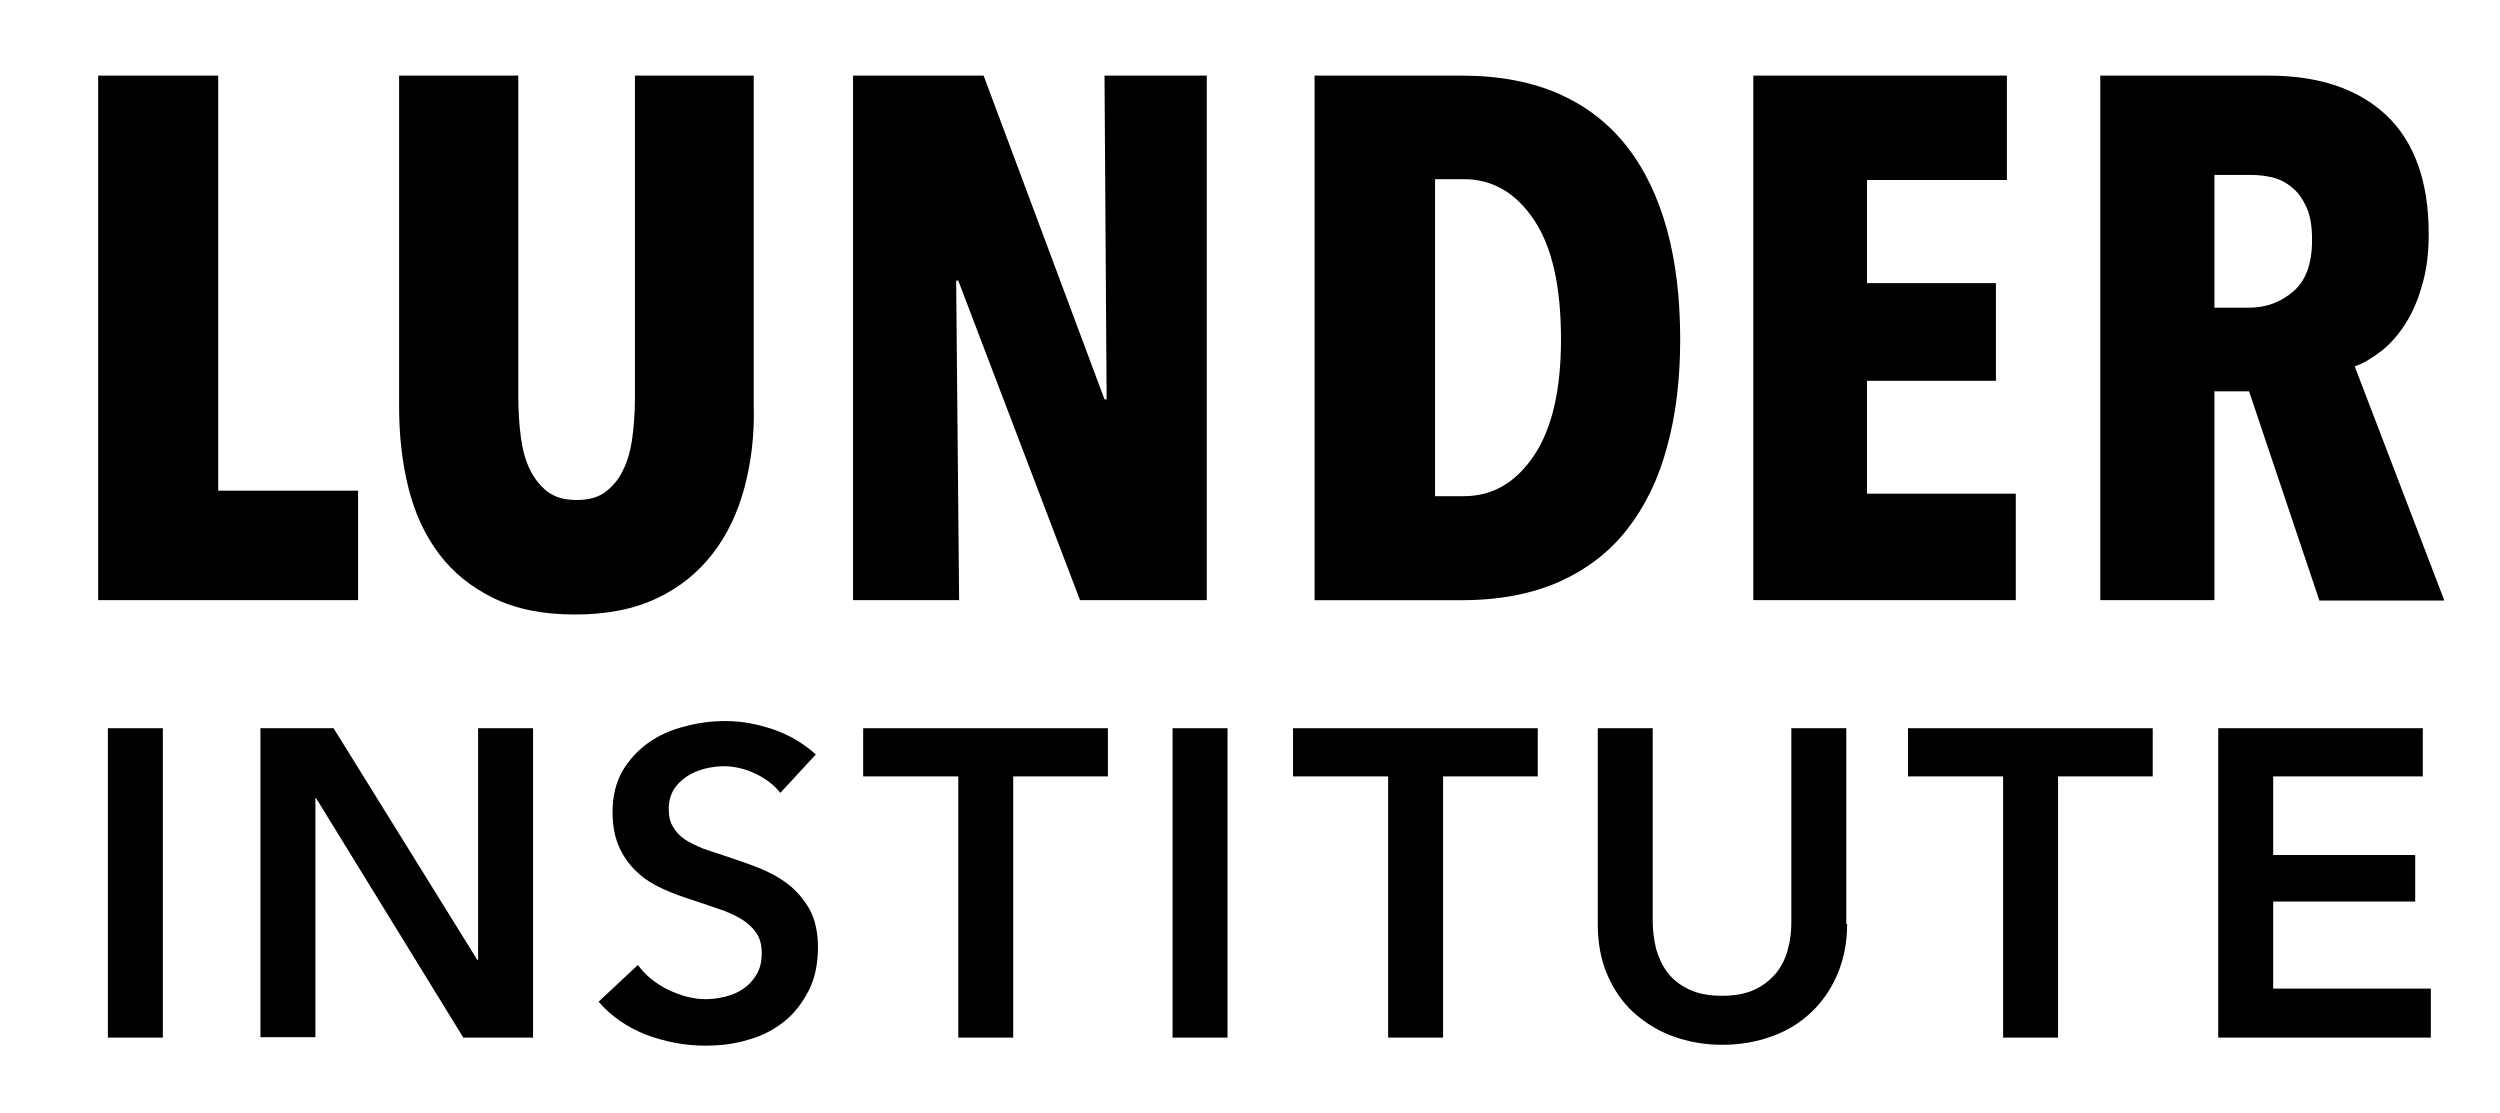 <svg version="1.1" id="Layer_1" xmlns="http://www.w3.org/2000/svg" xmlns:xlink="http://www.w3.org/1999/xlink" x="0px" y="0px"
	 width="265px" height="118px" viewBox="149.5 556.5 265 118" enable-background="new 149.5 556.5 265 118" xml:space="preserve">
<g>
	<g>
		<path fill="currentColor" d="M159.904,620.117v-55.601h12.725v43.996h14.829v11.604H159.904z"/>
		<path fill="currentColor" d="M228.407,608.199c-0.717,2.688-1.837,5.018-3.36,6.989s-3.494,3.584-5.869,4.704
			c-2.419,1.165-5.331,1.747-8.736,1.747c-3.404,0-6.271-0.582-8.646-1.747s-4.301-2.732-5.779-4.704s-2.555-4.302-3.227-6.989
			c-0.672-2.688-0.985-5.556-0.985-8.646v-35.036h12.634v33.915c0,1.568,0.09,3.047,0.27,4.391c0.18,1.345,0.492,2.51,0.985,3.495
			s1.12,1.747,1.882,2.329c0.807,0.583,1.792,0.852,3.047,0.852c1.254,0,2.285-0.269,3.047-0.852
			c0.762-0.582,1.434-1.344,1.881-2.329c0.493-0.985,0.807-2.15,0.986-3.495c0.179-1.344,0.269-2.822,0.269-4.391v-33.915h12.589
			v35.036C229.482,602.644,229.124,605.511,228.407,608.199z"/>
		<path fill="currentColor" d="M263.98,620.117l-12.903-33.871h-0.224l0.313,33.871h-11.245v-55.601h13.844l12.813,34.319h0.224
			l-0.224-34.319h10.842v55.601H263.98z"/>
		<path fill="currentColor" d="M327.6,592.474c0,4.212-0.448,7.975-1.389,11.38c-0.896,3.404-2.33,6.316-4.212,8.736
			c-1.881,2.419-4.301,4.256-7.168,5.555c-2.912,1.3-6.362,1.973-10.35,1.973h-15.636v-55.601h15.636
			c3.987,0,7.438,0.673,10.35,1.972s5.287,3.181,7.168,5.6c1.882,2.42,3.271,5.377,4.212,8.781
			C327.151,584.319,327.6,588.172,327.6,592.474z M314.966,592.474c0-5.601-0.941-9.812-2.868-12.679
			c-1.926-2.867-4.391-4.302-7.437-4.302h-3.047v33.603h3.047c3.046,0,5.511-1.434,7.437-4.302
			C313.979,602.017,314.966,597.895,314.966,592.474z"/>
		<path fill="currentColor" d="M335.351,620.117v-55.601h26.882v11.066h-14.83v10.932h13.665v10.35h-13.665v11.962h15.771v11.291H335.351
			L335.351,620.117z"/>
		<path fill="currentColor" d="M395.341,620.117l-7.438-22.133h-3.674v22.133h-12.097v-55.601h17.787c5.376,0,9.543,1.39,12.545,4.212
			c2.957,2.822,4.479,6.988,4.479,12.545c0,2.061-0.224,3.897-0.717,5.51c-0.447,1.613-1.075,3.002-1.837,4.167
			s-1.612,2.105-2.554,2.823c-0.94,0.717-1.837,1.254-2.732,1.567l9.498,24.82h-13.262V620.117z M394.579,581.945
			c0-1.434-0.179-2.555-0.582-3.45s-0.896-1.612-1.523-2.105c-0.627-0.538-1.344-0.896-2.062-1.075
			c-0.761-0.18-1.522-0.27-2.239-0.27h-3.943v14.068h3.674c1.792,0,3.36-0.582,4.66-1.703
			C393.907,586.291,394.579,584.454,394.579,581.945z"/>
	</g>
	<g>
		<path fill="currentColor" d="M160.935,633.691h5.825v32.796h-5.825V633.691z"/>
		<path fill="currentColor" d="M177.108,633.691h7.751l15.232,24.552h0.09v-24.552h5.824v32.796h-7.393l-15.591-25.358h-0.089v25.313
			h-5.825V633.691z"/>
		<path fill="currentColor" d="M232.215,640.547c-0.627-0.807-1.478-1.479-2.598-2.017s-2.24-0.807-3.405-0.807
			c-0.672,0-1.344,0.09-2.061,0.269c-0.673,0.18-1.3,0.448-1.837,0.807s-1.031,0.807-1.389,1.389
			c-0.359,0.583-0.538,1.255-0.538,2.062c0,0.762,0.134,1.389,0.448,1.882c0.313,0.537,0.717,0.985,1.254,1.344
			c0.538,0.358,1.21,0.672,1.972,0.985c0.762,0.27,1.612,0.538,2.554,0.852c1.03,0.358,2.15,0.717,3.271,1.165
			s2.15,0.985,3.091,1.702c0.941,0.717,1.703,1.613,2.33,2.688c0.582,1.075,0.896,2.419,0.896,4.032
			c0,1.747-0.314,3.315-0.986,4.614c-0.672,1.3-1.523,2.42-2.598,3.271c-1.076,0.852-2.33,1.523-3.809,1.927
			c-1.434,0.448-2.957,0.627-4.57,0.627c-2.15,0-4.211-0.403-6.271-1.164c-2.017-0.807-3.719-1.972-5.018-3.495l4.166-3.897
			c0.807,1.12,1.882,1.971,3.226,2.643c1.345,0.628,2.644,0.986,3.942,0.986c0.672,0,1.389-0.09,2.105-0.27
			c0.717-0.179,1.345-0.447,1.928-0.851c0.582-0.403,1.029-0.896,1.389-1.523c0.357-0.582,0.537-1.344,0.537-2.24
			c0-0.852-0.18-1.568-0.582-2.15c-0.403-0.582-0.941-1.075-1.613-1.479s-1.479-0.762-2.419-1.075s-1.882-0.627-2.913-0.985
			c-0.984-0.313-1.971-0.673-2.956-1.12c-0.985-0.448-1.882-0.986-2.644-1.703c-0.807-0.717-1.434-1.567-1.926-2.598
			c-0.494-1.031-0.762-2.33-0.762-3.854c0-1.657,0.357-3.092,1.029-4.301c0.717-1.21,1.613-2.195,2.733-3.002
			s2.419-1.389,3.853-1.747c1.434-0.403,2.912-0.583,4.391-0.583c1.658,0,3.361,0.314,5.062,0.896
			c1.703,0.582,3.182,1.479,4.48,2.644L232.215,640.547z"/>
		<path fill="currentColor" d="M251.033,638.799h-10.037v-5.107h25.941v5.107h-10.036v27.688h-5.824v-27.688H251.033z"/>
		<path fill="currentColor" d="M273.792,633.691h5.824v32.796h-5.824V633.691z"/>
		<path fill="currentColor" d="M296.597,638.799h-10.036v-5.107h25.94v5.107h-10.035v27.688h-5.824v-27.688H296.597z"/>
		<path fill="currentColor" d="M345.297,654.436c0,1.971-0.358,3.763-1.03,5.331c-0.673,1.568-1.613,2.957-2.778,4.032
			c-1.165,1.12-2.554,1.972-4.166,2.554c-1.613,0.582-3.36,0.896-5.242,0.896s-3.629-0.314-5.242-0.896
			c-1.612-0.582-3.002-1.479-4.211-2.554c-1.21-1.12-2.106-2.464-2.778-4.032s-0.985-3.36-0.985-5.331v-20.744h5.824v20.52
			c0,0.941,0.135,1.927,0.358,2.867c0.269,0.941,0.672,1.792,1.21,2.51c0.582,0.761,1.344,1.344,2.285,1.792
			c0.94,0.447,2.105,0.672,3.494,0.672s2.554-0.225,3.494-0.672c0.941-0.448,1.703-1.075,2.285-1.792
			c0.583-0.762,0.985-1.568,1.21-2.51c0.269-0.94,0.358-1.881,0.358-2.867v-20.52h5.824v20.744H345.297z"/>
		<path fill="currentColor" d="M361.784,638.799h-10.036v-5.107h25.94v5.107h-10.035v27.688h-5.824v-27.688H361.784z"/>
		<path fill="currentColor" d="M384.588,633.691h21.729v5.107h-15.86v8.334h15.054v4.928h-15.054v9.229h16.712v5.197h-22.536v-32.796
			H384.588z"/>
	</g>
</g>
</svg>
